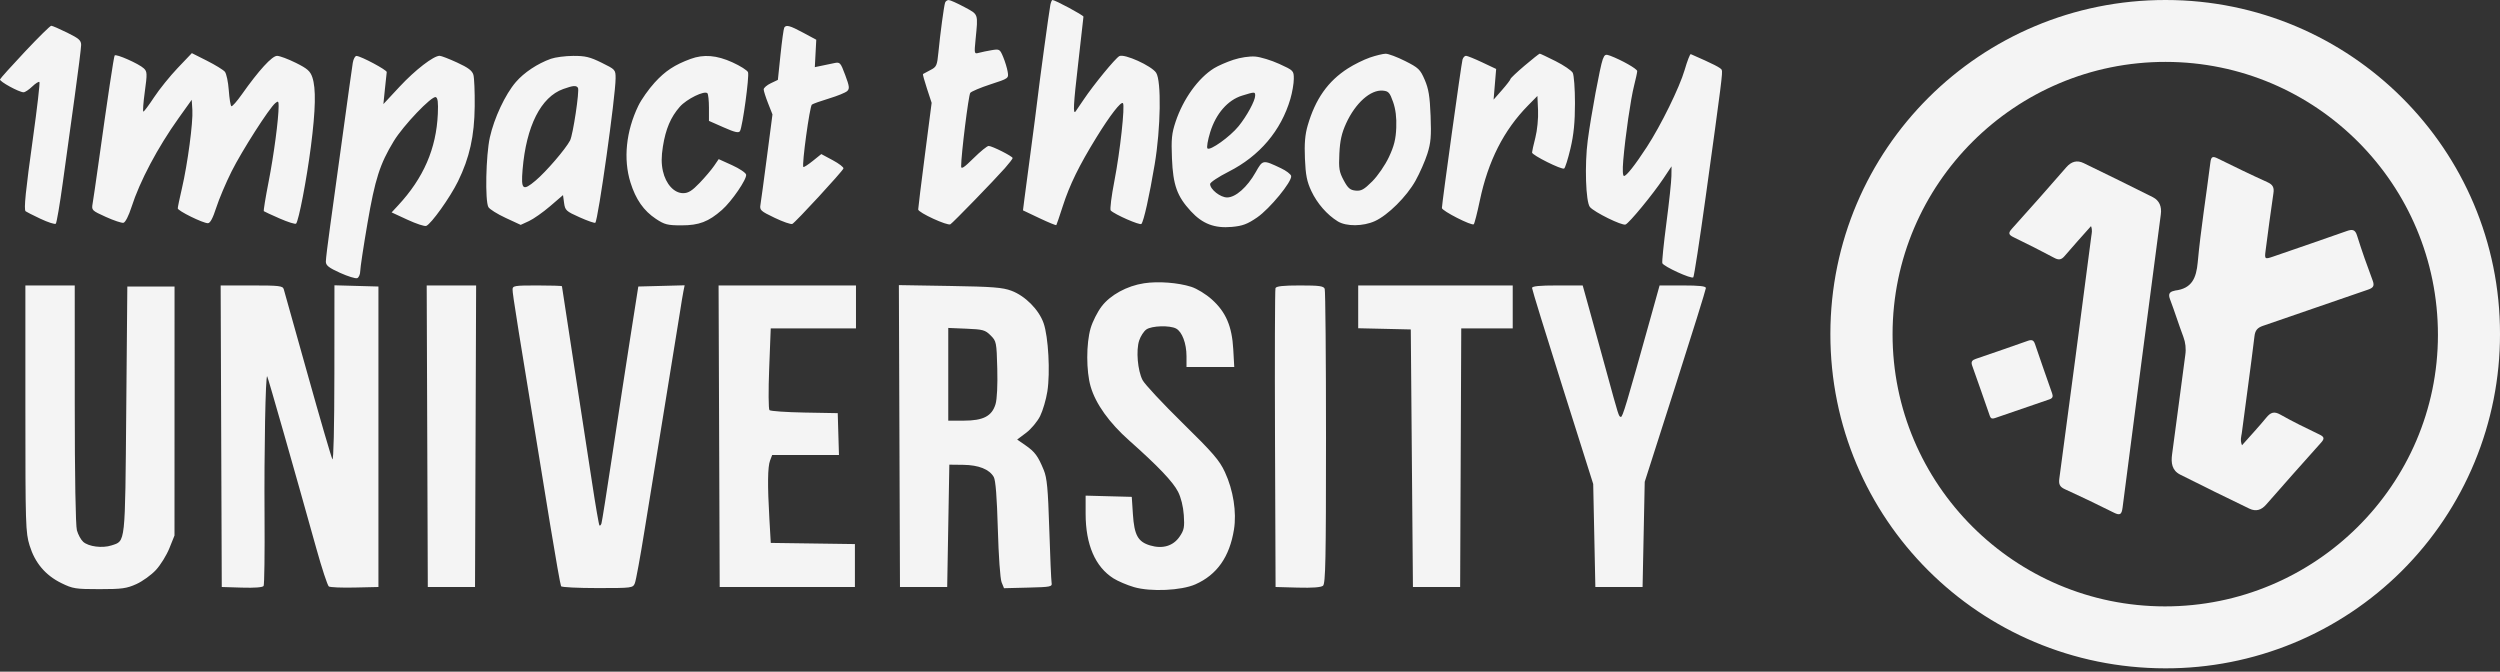 <svg width="268" height="72" viewBox="0 0 268 72" fill="none" xmlns="http://www.w3.org/2000/svg">
<rect x="0" y="0" width="268" height="72" fill="#333333" stroke="none"/>
<path fill-rule="evenodd" clip-rule="evenodd" d="M101.313 0.288C101.188 0.662 100.793 3.601 100.6 5.588C100.458 7.042 100.399 7.174 99.728 7.515C99.332 7.717 98.978 7.906 98.942 7.937C98.906 7.968 99.1 8.675 99.374 9.509L99.872 11.025L99.149 16.614C98.751 19.688 98.428 22.317 98.43 22.456C98.434 22.788 101.575 24.234 101.881 24.045C102.167 23.868 106.56 19.345 107.719 18.033C108.179 17.512 108.556 17.022 108.556 16.944C108.556 16.758 106.352 15.645 105.982 15.645C105.823 15.645 105.095 16.237 104.364 16.961C103.333 17.981 103.034 18.175 103.034 17.824C103.033 16.567 103.826 10.201 104.013 9.958C104.132 9.804 105.109 9.391 106.184 9.041C108.134 8.406 108.138 8.402 108.024 7.698C107.961 7.309 107.744 6.596 107.542 6.112C107.189 5.267 107.142 5.239 106.313 5.377C105.838 5.457 105.22 5.585 104.939 5.662C104.436 5.8 104.43 5.775 104.582 4.224C104.857 1.42 104.911 1.578 103.38 0.755C102.62 0.347 101.866 0.01 101.704 0.006C101.542 0.003 101.366 0.13 101.313 0.288ZM112.599 0.518C112.474 1.122 111.405 8.96 111.195 10.814C111.115 11.51 110.807 13.891 110.509 16.105C110.211 18.32 109.899 20.676 109.815 21.341L109.663 22.55L111.419 23.384C112.385 23.842 113.204 24.178 113.239 24.13C113.274 24.082 113.587 23.163 113.934 22.087C114.674 19.797 115.676 17.75 117.54 14.725C118.993 12.367 120.166 10.851 120.378 11.058C120.616 11.29 120.07 16.284 119.469 19.365C119.146 21.024 118.965 22.463 119.068 22.564C119.515 23.004 122.2 24.179 122.358 24.005C122.609 23.728 123.206 21.048 123.785 17.601C124.431 13.752 124.511 8.675 123.938 7.8C123.448 7.051 120.512 5.725 119.99 6.017C119.545 6.266 117.225 9.097 116.153 10.699C115.73 11.331 115.349 11.892 115.306 11.945C115.012 12.308 115.069 11.222 115.572 6.884C115.887 4.173 116.146 1.879 116.147 1.786C116.149 1.634 113.107 0 112.823 0C112.759 0 112.658 0.233 112.599 0.518ZM2.68 5.532C1.247 7.057 0.042 8.397 0.002 8.512C-0.075 8.732 2.048 9.893 2.528 9.893C2.683 9.893 3.1 9.616 3.453 9.277C3.807 8.939 4.154 8.72 4.226 8.791C4.297 8.862 3.987 11.553 3.538 14.771C2.742 20.474 2.543 22.446 2.744 22.647C2.798 22.701 3.511 23.062 4.327 23.448C5.144 23.834 5.888 24.074 5.982 23.98C6.075 23.887 6.414 21.895 6.735 19.555C7.056 17.215 7.628 13.074 8.006 10.354C8.384 7.633 8.695 5.144 8.698 4.824C8.702 4.333 8.465 4.123 7.203 3.501C6.378 3.094 5.609 2.761 5.494 2.761C5.379 2.761 4.113 4.008 2.68 5.532ZM84.073 2.958C84.006 3.066 83.825 4.372 83.67 5.859L83.388 8.563L82.627 8.926C82.209 9.125 81.867 9.421 81.867 9.582C81.867 9.744 82.079 10.414 82.338 11.072L82.809 12.267L82.221 16.774C81.898 19.254 81.584 21.572 81.524 21.926C81.421 22.527 81.52 22.62 83.041 23.349C83.936 23.778 84.789 24.073 84.936 24.005C85.263 23.854 90.307 18.383 90.417 18.061C90.46 17.934 89.944 17.535 89.269 17.174L88.044 16.517L87.126 17.255C86.621 17.66 86.168 17.952 86.119 17.903C85.935 17.719 86.801 11.382 87.033 11.214C87.165 11.118 87.999 10.82 88.885 10.553C89.77 10.285 90.64 9.931 90.817 9.765C91.091 9.508 91.06 9.256 90.608 8.047C90.102 6.693 90.048 6.635 89.424 6.766C89.064 6.841 88.45 6.969 88.059 7.05L87.349 7.198L87.426 5.729L87.504 4.26L86.124 3.517C84.68 2.74 84.276 2.63 84.073 2.958ZM12.291 5.946C12.193 6.106 11.546 10.417 10.545 17.601C10.28 19.499 10.004 21.39 9.932 21.802C9.803 22.539 9.828 22.565 11.345 23.253C12.194 23.638 13.044 23.922 13.234 23.883C13.435 23.842 13.794 23.141 14.095 22.203C14.985 19.427 16.9 15.812 19.155 12.654L20.552 10.699L20.622 11.793C20.707 13.115 20.111 17.577 19.501 20.198C19.256 21.247 19.056 22.209 19.056 22.336C19.056 22.601 21.751 23.928 22.289 23.928C22.531 23.928 22.821 23.385 23.182 22.26C23.476 21.342 24.214 19.599 24.821 18.386C25.936 16.158 28.851 11.603 29.512 11.054C29.821 10.798 29.87 10.842 29.87 11.37C29.87 12.748 29.354 16.636 28.791 19.504C28.462 21.183 28.233 22.594 28.283 22.639C28.333 22.683 29.099 23.037 29.985 23.425C30.871 23.813 31.661 24.059 31.741 23.972C32.024 23.664 32.875 19.231 33.326 15.723C33.838 11.734 33.885 9.469 33.481 8.283C33.254 7.619 32.944 7.347 31.71 6.735C30.888 6.327 29.986 5.991 29.706 5.988C29.169 5.982 27.742 7.542 25.917 10.129C25.392 10.874 24.89 11.439 24.801 11.385C24.713 11.33 24.589 10.56 24.525 9.672C24.462 8.785 24.273 7.894 24.105 7.691C23.937 7.489 23.072 6.958 22.183 6.51L20.567 5.696L19.055 7.282C18.223 8.155 17.085 9.565 16.525 10.416C15.965 11.268 15.445 11.964 15.369 11.964C15.293 11.964 15.362 11.006 15.523 9.836C15.79 7.896 15.781 7.674 15.423 7.334C14.898 6.836 12.42 5.738 12.291 5.946ZM146.844 6.172C146.2 6.394 145.145 6.916 144.498 7.331C142.351 8.708 141.011 10.609 140.187 13.443C139.899 14.432 139.82 15.373 139.888 17C139.963 18.768 140.1 19.465 140.575 20.477C141.2 21.809 142.259 23.024 143.413 23.733C144.322 24.291 146.12 24.277 147.386 23.703C148.79 23.065 150.788 21.08 151.741 19.376C152.192 18.57 152.763 17.272 153.012 16.491C153.385 15.315 153.445 14.614 153.36 12.424C153.279 10.332 153.148 9.523 152.73 8.556C152.248 7.439 152.066 7.265 150.632 6.543C149.768 6.108 148.826 5.755 148.538 5.76C148.25 5.764 147.488 5.949 146.844 6.172ZM163.443 7.032C162.613 7.736 161.93 8.383 161.924 8.47C161.919 8.557 161.509 9.09 161.013 9.655L160.112 10.681L160.25 9.037L160.388 7.392L158.896 6.687C158.075 6.299 157.291 5.982 157.153 5.982C157.016 5.982 156.849 6.163 156.781 6.385C156.661 6.781 154.572 21.829 154.572 22.3C154.572 22.604 157.787 24.241 157.988 24.04C158.069 23.959 158.36 22.823 158.634 21.515C159.527 17.253 161.199 13.956 163.815 11.298L164.81 10.286L164.879 11.825C164.917 12.696 164.792 13.968 164.591 14.754C164.395 15.518 164.235 16.237 164.235 16.351C164.235 16.634 167.423 18.224 167.677 18.067C167.788 17.998 168.094 17.024 168.358 15.902C168.705 14.423 168.837 13.093 168.837 11.057C168.837 9.515 168.729 8.052 168.598 7.806C168.466 7.56 167.64 6.998 166.763 6.556C165.885 6.114 165.118 5.752 165.059 5.752C165 5.752 164.273 6.328 163.443 7.032ZM171.818 6.353C171.536 7.095 170.567 12.317 170.207 15.039C169.861 17.65 169.991 21.653 170.439 22.192C170.897 22.744 173.882 24.214 174.255 24.07C174.646 23.921 177.195 20.824 178.327 19.125L179.189 17.831L179.176 18.866C179.17 19.436 178.927 21.714 178.636 23.928C178.346 26.142 178.151 28.07 178.202 28.212C178.331 28.565 181.329 29.937 181.521 29.731C181.606 29.64 182.2 25.786 182.84 21.167C184.561 8.747 184.683 7.784 184.572 7.494C184.489 7.278 183.65 6.85 181.252 5.803C181.172 5.767 180.875 6.532 180.593 7.501C180.053 9.361 178.05 13.442 176.539 15.76C175.272 17.703 174.358 18.866 174.095 18.866C173.956 18.866 173.925 18.227 174.012 17.198C174.236 14.565 174.813 10.589 175.176 9.17C175.359 8.456 175.509 7.758 175.509 7.621C175.509 7.385 173.865 6.45 172.612 5.974C172.119 5.787 172.014 5.837 171.818 6.353ZM37.819 6.73C37.75 7.141 37.277 10.532 36.767 14.265C36.258 17.998 35.636 22.51 35.386 24.292C35.136 26.074 34.931 27.763 34.931 28.045C34.931 28.455 35.239 28.698 36.454 29.249C37.291 29.628 38.119 29.884 38.294 29.817C38.469 29.75 38.615 29.406 38.618 29.054C38.621 28.703 38.97 26.396 39.394 23.928C40.209 19.185 40.722 17.582 42.215 15.126C43.228 13.458 46.278 10.261 46.713 10.411C46.93 10.486 46.99 10.975 46.935 12.216C46.77 15.939 45.4 19.092 42.673 22.025L41.982 22.769L43.678 23.554C44.611 23.986 45.516 24.285 45.69 24.218C46.218 24.016 48.252 21.165 49.094 19.448C50.34 16.906 50.855 14.595 50.888 11.389C50.904 9.87 50.842 8.359 50.751 8.031C50.626 7.578 50.208 7.261 49.01 6.708C48.143 6.309 47.296 5.982 47.127 5.982C46.474 5.982 44.507 7.5 42.841 9.288L41.099 11.159L41.263 9.548C41.353 8.662 41.44 7.843 41.458 7.726C41.49 7.508 38.711 6.024 38.221 5.997C38.068 5.989 37.887 6.319 37.819 6.73ZM59.054 6.303C57.623 6.814 56.175 7.776 55.296 8.799C54.16 10.122 52.973 12.651 52.511 14.735C52.087 16.65 51.985 21.538 52.356 22.2C52.482 22.425 53.312 22.946 54.202 23.358L55.819 24.107L56.706 23.698C57.195 23.473 58.215 22.754 58.975 22.102L60.355 20.915L60.47 21.76C60.578 22.549 60.687 22.649 62.143 23.299C63.001 23.681 63.754 23.942 63.817 23.879C64.124 23.572 65.992 10.27 65.992 8.397C65.992 7.474 65.972 7.451 64.492 6.722C63.241 6.105 62.735 5.984 61.444 5.992C60.592 5.998 59.516 6.137 59.054 6.303ZM74.032 6.316C72.323 6.945 71.316 7.607 70.186 8.845C69.543 9.548 68.754 10.667 68.432 11.331C67.112 14.055 66.804 17.048 67.584 19.555C68.15 21.373 69.005 22.597 70.318 23.466C71.242 24.078 71.558 24.158 73.058 24.158C74.939 24.158 75.95 23.773 77.393 22.506C78.444 21.583 80.08 19.192 79.984 18.718C79.944 18.52 79.266 18.066 78.478 17.708L77.044 17.058L76.544 17.79C76.269 18.192 75.573 19.013 74.996 19.614C74.186 20.457 73.784 20.707 73.234 20.707C72.266 20.707 71.376 19.736 71.064 18.34C70.889 17.557 70.889 16.791 71.064 15.698C71.364 13.819 71.902 12.554 72.872 11.45C73.605 10.614 75.516 9.676 75.833 9.996C75.925 10.09 76 10.794 76 11.563V12.96L77.572 13.653C78.782 14.188 79.185 14.28 79.325 14.054C79.601 13.607 80.345 8.154 80.186 7.74C80.109 7.54 79.355 7.062 78.509 6.679C76.822 5.914 75.429 5.801 74.032 6.316ZM132.217 6.411C131.5 6.647 130.568 7.054 130.146 7.316C128.447 8.37 126.838 10.609 126.025 13.05C125.608 14.303 125.548 14.91 125.634 16.986C125.753 19.849 126.179 21.037 127.66 22.643C128.91 24 130.199 24.492 132.061 24.324C133.204 24.22 133.721 24.026 134.763 23.311C136.122 22.377 138.517 19.461 138.412 18.866C138.379 18.677 137.885 18.301 137.316 18.032C135.364 17.109 135.373 17.108 134.604 18.47C133.704 20.065 132.454 21.167 131.546 21.167C130.82 21.167 129.723 20.299 129.723 19.724C129.723 19.552 130.616 18.958 131.708 18.405C135.032 16.72 137.326 14.015 138.329 10.599C138.531 9.912 138.696 8.948 138.696 8.457C138.696 7.578 138.672 7.553 137.143 6.854C136.289 6.463 135.124 6.107 134.555 6.063C133.951 6.016 132.976 6.161 132.217 6.411ZM61.958 9.421C62.138 9.711 61.425 14.457 61.112 15.058C60.634 15.975 58.546 18.405 57.421 19.353C56.041 20.517 55.84 20.349 56.021 18.184C56.411 13.515 57.985 10.396 60.384 9.541C61.458 9.158 61.78 9.134 61.958 9.421ZM149.339 10.929C149.613 11.707 149.723 12.6 149.679 13.69C149.63 14.927 149.447 15.658 148.89 16.842C148.487 17.699 147.693 18.855 147.104 19.444C146.225 20.323 145.919 20.492 145.32 20.433C144.729 20.375 144.496 20.173 144.043 19.326C143.559 18.422 143.501 18.058 143.58 16.451C143.648 15.069 143.828 14.266 144.303 13.229C145.306 11.038 146.924 9.596 148.245 9.716C148.847 9.77 148.986 9.924 149.339 10.929ZM134.555 10.248C134.555 10.793 133.668 12.43 132.779 13.527C131.862 14.656 129.716 16.19 129.439 15.913C129.337 15.811 129.47 15.025 129.734 14.168C130.348 12.182 131.62 10.723 133.148 10.252C134.522 9.829 134.555 9.829 134.555 10.248ZM122.643 30.366C120.814 30.645 119.035 31.614 118.096 32.845C117.652 33.426 117.121 34.478 116.915 35.184C116.434 36.836 116.435 39.785 116.918 41.442C117.458 43.296 118.903 45.316 121.058 47.229C124.143 49.968 125.738 51.641 126.284 52.711C126.603 53.334 126.841 54.297 126.904 55.219C126.993 56.514 126.934 56.822 126.459 57.519C125.771 58.532 124.633 58.872 123.288 58.469C121.987 58.079 121.593 57.363 121.447 55.123L121.326 53.263L118.852 53.198L116.379 53.132V55.075C116.379 58.378 117.408 60.767 119.361 62C119.842 62.304 120.837 62.727 121.572 62.941C123.353 63.459 126.635 63.309 128.144 62.642C130.459 61.618 131.81 59.7 132.282 56.765C132.581 54.91 132.209 52.547 131.314 50.617C130.721 49.34 130.055 48.568 126.75 45.325C124.622 43.237 122.701 41.176 122.481 40.744C121.953 39.709 121.77 37.559 122.12 36.502C122.272 36.041 122.618 35.508 122.89 35.318C123.463 34.916 125.398 34.857 126.077 35.22C126.723 35.566 127.193 36.814 127.193 38.185V39.343H129.752H132.312L132.206 37.445C132.069 34.975 131.417 33.455 129.915 32.105C129.282 31.536 128.314 30.942 127.703 30.747C126.285 30.295 124.16 30.136 122.643 30.366ZM2.721 43.806C2.721 56.307 2.745 57.089 3.175 58.483C3.751 60.347 4.869 61.669 6.58 62.51C7.802 63.109 8.098 63.156 10.658 63.156C13.068 63.156 13.572 63.087 14.622 62.613C15.283 62.313 16.227 61.632 16.719 61.098C17.211 60.565 17.86 59.515 18.16 58.766L18.707 57.404L18.709 44.06L18.711 30.715H16.18H13.649L13.534 43.945C13.408 58.527 13.468 57.968 11.956 58.467C10.978 58.79 9.492 58.6 8.916 58.08C8.674 57.86 8.372 57.308 8.245 56.852C8.104 56.346 8.015 51.077 8.014 43.312L8.012 30.6H5.367H2.721V43.806ZM23.714 46.763L23.773 62.926L25.939 62.993C27.299 63.035 28.162 62.968 28.258 62.814C28.341 62.678 28.387 59.284 28.359 55.269C28.311 48.338 28.466 40.163 28.641 40.339C28.72 40.417 31.603 50.519 33.907 58.785C34.507 60.936 35.112 62.774 35.252 62.869C35.392 62.964 36.646 63.016 38.038 62.984L40.568 62.926V46.821V30.715L38.21 30.65L35.852 30.584L35.845 40.083C35.84 45.763 35.755 49.441 35.633 49.231C35.52 49.038 34.327 44.949 32.982 40.143C31.637 35.338 30.483 31.224 30.418 31.003C30.312 30.644 29.942 30.6 26.977 30.6H23.654L23.714 46.763ZM45.801 46.763L45.86 62.926H48.391H50.922L50.981 46.763L51.04 30.6H48.391H45.742L45.801 46.763ZM54.948 31.045C54.948 31.567 55.364 34.165 58.975 56.231C59.553 59.762 60.08 62.739 60.147 62.846C60.213 62.953 61.972 63.041 64.055 63.041C67.766 63.041 67.847 63.031 68.056 62.523C68.174 62.239 68.643 59.676 69.099 56.829C69.554 53.982 70.539 47.925 71.287 43.37C72.035 38.814 72.756 34.362 72.889 33.476C73.023 32.59 73.192 31.577 73.263 31.225L73.394 30.584L70.91 30.65L68.426 30.715L67.577 36.122C67.111 39.096 66.246 44.739 65.656 48.661C65.065 52.584 64.535 55.938 64.476 56.114C64.418 56.291 64.321 56.385 64.26 56.324C64.199 56.263 63.843 54.203 63.471 51.747C63.097 49.291 62.218 43.566 61.516 39.025C60.814 34.484 60.24 30.731 60.24 30.684C60.24 30.638 59.049 30.6 57.594 30.6C55.133 30.6 54.948 30.631 54.948 31.045ZM77.092 46.763L77.151 62.926H84.398H91.646V60.625V58.325L87.136 58.262L82.627 58.2L82.478 55.616C82.269 51.979 82.292 50.051 82.552 49.367L82.776 48.776H86.356H89.937L89.871 46.533L89.805 44.29L86.244 44.226C84.285 44.191 82.595 44.074 82.487 43.966C82.379 43.858 82.365 41.842 82.457 39.486L82.623 35.202H87.192H91.761V32.901V30.6H84.397H77.032L77.092 46.763ZM96.418 46.745L96.477 62.926H99.008H101.539L101.654 56.369L101.769 49.812L103.264 49.83C104.917 49.85 106.065 50.309 106.533 51.137C106.73 51.485 106.871 53.294 106.968 56.714C107.049 59.594 107.222 62.052 107.37 62.416L107.63 63.056L110.222 62.991C112.669 62.93 112.808 62.901 112.731 62.466C112.686 62.213 112.574 59.625 112.482 56.714C112.345 52.367 112.239 51.238 111.89 50.387C111.275 48.889 110.943 48.439 109.938 47.742L109.041 47.12L110.006 46.394C110.537 45.994 111.21 45.189 111.501 44.604C111.791 44.019 112.141 42.829 112.277 41.96C112.596 39.926 112.385 36.098 111.874 34.642C111.366 33.194 109.902 31.72 108.426 31.169C107.473 30.813 106.415 30.731 101.825 30.655L96.359 30.564L96.418 46.745ZM136.732 30.888C136.671 31.046 136.649 38.319 136.681 47.051L136.741 62.926L139.123 62.992C140.682 63.035 141.616 62.966 141.826 62.791C142.096 62.568 142.148 59.995 142.148 46.926C142.148 38.347 142.085 31.164 142.008 30.964C141.892 30.663 141.435 30.6 139.355 30.6C137.556 30.6 136.81 30.682 136.732 30.888ZM145.599 32.894V35.188L148.417 35.252L151.236 35.317L151.351 49.121L151.466 62.926H153.997H156.527L156.587 49.064L156.646 35.202H159.405H162.164V32.901V30.6H153.882H145.599V32.894ZM164.235 30.872C164.235 31.022 165.711 35.811 167.514 41.514L170.792 51.883L170.907 57.404L171.022 62.926H173.553H176.084L176.199 57.289L176.314 51.652L179.593 41.405C181.396 35.769 182.871 31.032 182.871 30.879C182.871 30.678 182.179 30.6 180.39 30.6H177.908L176.899 34.224C174.339 43.411 173.938 44.746 173.752 44.693C173.52 44.626 173.561 44.756 172.173 39.688C171.584 37.537 170.779 34.612 170.383 33.189L169.665 30.6H166.95C165.013 30.6 164.235 30.678 164.235 30.872ZM106.193 35.954C106.813 36.574 106.833 36.673 106.908 39.518C106.955 41.279 106.881 42.793 106.723 43.321C106.337 44.608 105.406 45.093 103.322 45.094L101.654 45.095V40.125V35.155L103.605 35.236C105.375 35.309 105.614 35.376 106.193 35.954Z" fill="#F4F4F4"/>
<path d="M232.107 71.645C212.223 71.624 196.198 55.616 196.216 35.796C196.234 15.976 212.294 -0.02 232.164 1.88792e-05C251.984 0.013 268.024 16.047 268 35.809C268.005 40.521 267.08 45.188 265.277 49.542C263.475 53.896 260.83 57.852 257.496 61.181C254.161 64.51 250.201 67.149 245.845 68.945C241.488 70.74 236.819 71.658 232.107 71.645ZM202.883 35.824C202.874 51.909 215.954 64.989 232.065 65.005C248.176 65.022 261.336 51.971 261.347 35.92C261.358 19.76 248.295 6.653 232.164 6.635C216.032 6.616 202.892 19.692 202.883 35.824Z" fill="#F4F4F4"/>
<path d="M240.342 47.733C241.255 46.702 242.133 45.764 242.947 44.771C243.398 44.223 243.768 44.055 244.457 44.446C245.824 45.224 247.249 45.906 248.667 46.591C249.164 46.832 249.198 47.027 248.832 47.436C246.848 49.648 244.878 51.871 242.92 54.105C242.405 54.691 241.825 54.857 241.135 54.527C238.652 53.326 236.174 52.121 233.713 50.876C232.824 50.427 232.72 49.613 232.85 48.686C233.339 45.145 233.781 41.597 234.263 38.054C234.362 37.396 234.289 36.723 234.053 36.101C233.551 34.769 233.129 33.407 232.625 32.077C232.423 31.544 232.545 31.282 233.08 31.175C233.109 31.175 233.137 31.151 233.166 31.148C234.967 30.934 235.44 29.819 235.595 28.13C235.925 24.542 236.508 20.979 236.955 17.4C237.035 16.75 237.23 16.737 237.743 16.989C239.51 17.86 241.281 18.723 243.077 19.534C243.659 19.796 243.807 20.119 243.71 20.724C243.403 22.761 243.146 24.805 242.874 26.847C242.75 27.785 242.786 27.813 243.666 27.51C246.3 26.597 248.941 25.705 251.564 24.772C252.172 24.555 252.477 24.59 252.683 25.274C253.188 26.893 253.758 28.494 254.353 30.082C254.574 30.671 254.389 30.865 253.847 31.051C250.089 32.328 246.347 33.652 242.589 34.929C241.998 35.132 241.748 35.411 241.677 36.065C241.261 39.523 240.764 42.975 240.321 46.43C240.266 46.797 240.122 47.184 240.342 47.733Z" fill="#F4F4F4"/>
<path d="M224.158 24.239C223.153 25.372 222.216 26.4 221.317 27.457C220.981 27.851 220.692 27.897 220.234 27.652C218.791 26.884 217.331 26.143 215.854 25.429C215.33 25.175 215.255 24.987 215.671 24.527C217.64 22.344 219.587 20.144 221.512 17.927C222.047 17.316 222.651 17.135 223.372 17.487C225.85 18.694 228.329 19.898 230.786 21.138C231.496 21.503 231.75 22.154 231.64 22.979C230.26 33.465 228.892 43.95 227.537 54.435C227.438 55.196 227.232 55.269 226.586 54.946C224.853 54.078 223.105 53.24 221.34 52.435C220.807 52.19 220.68 51.904 220.758 51.316C221.923 42.641 223.068 33.963 224.193 25.281C224.231 24.989 224.326 24.692 224.158 24.239Z" fill="#F4F4F4"/>
<path d="M213.694 44.858C213.402 44.906 213.348 44.691 213.276 44.493C212.658 42.723 212.048 40.949 211.413 39.184C211.254 38.74 211.458 38.591 211.823 38.465C213.685 37.83 215.545 37.187 217.398 36.532C217.799 36.389 218.005 36.455 218.148 36.871C218.75 38.647 219.371 40.418 219.993 42.186C220.106 42.508 220.042 42.694 219.705 42.809C217.757 43.473 215.815 44.15 213.864 44.816C213.813 44.833 213.755 44.844 213.694 44.858Z" fill="#F4F4F4"/>
</svg>
